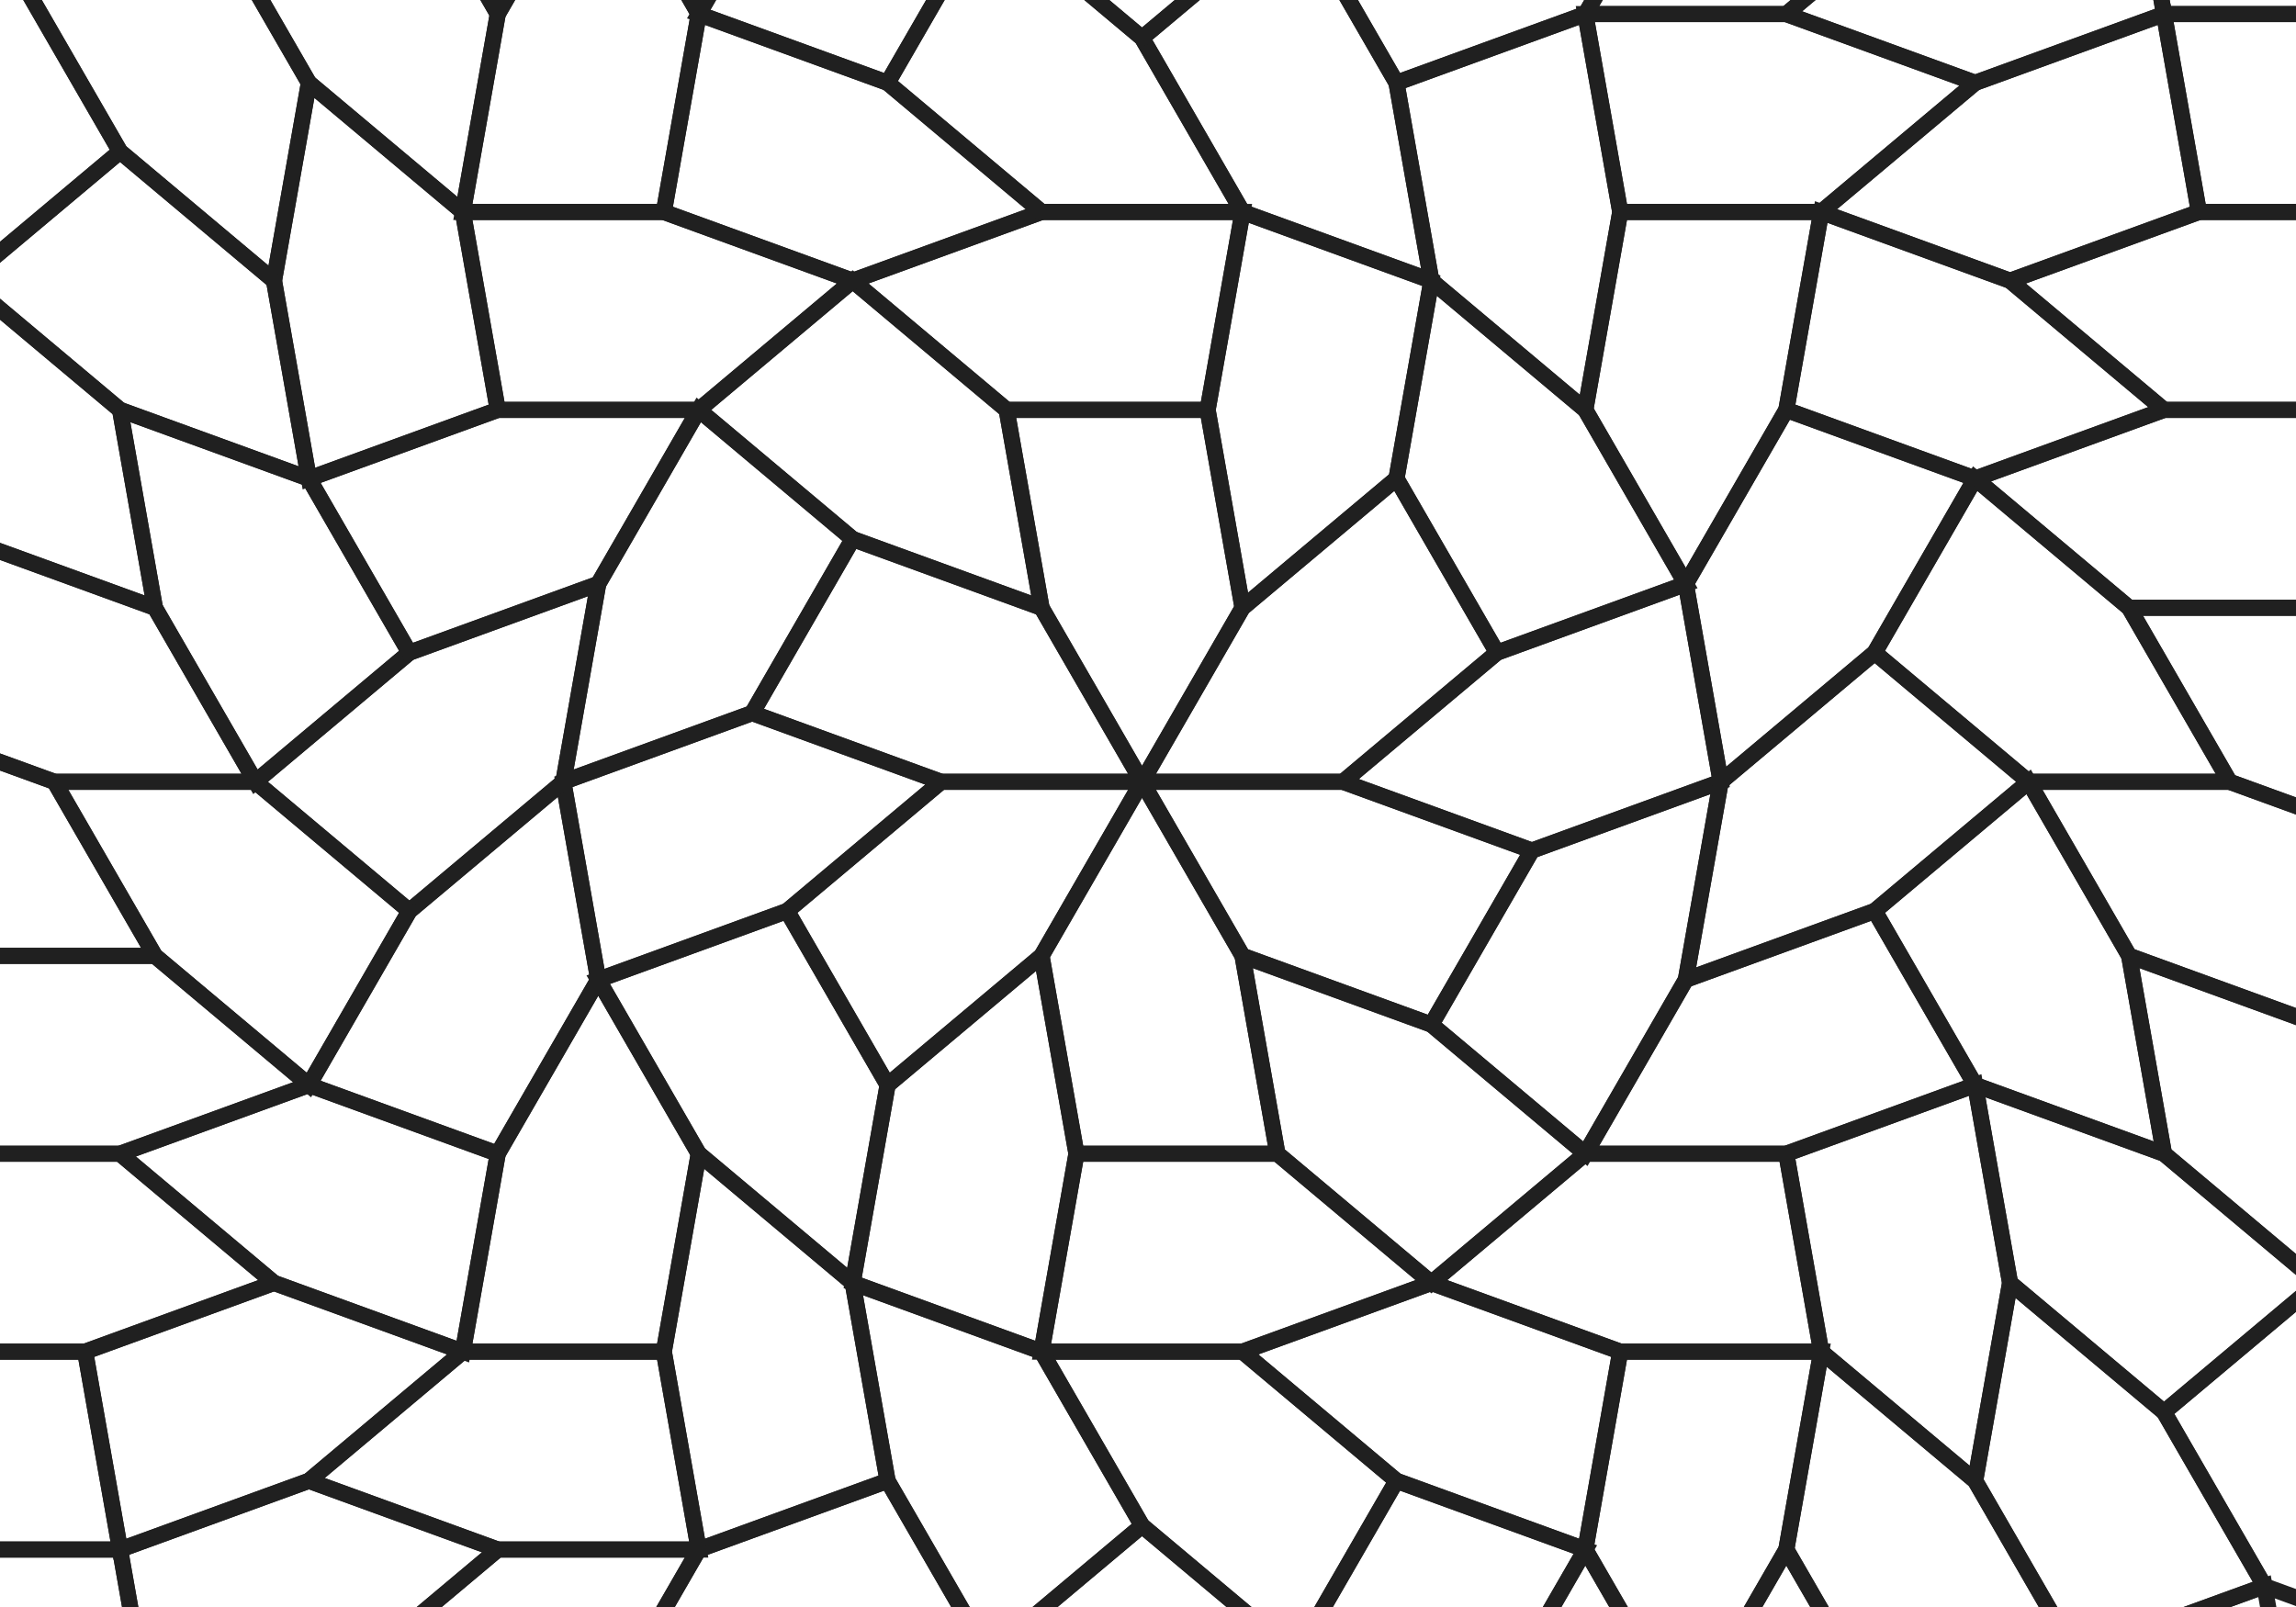 <?xml version="1.0" encoding="UTF-8" standalone="no"?>
<svg
   width="2000"
   height="1400"
   viewBox="450 350 1150 1050"
   version="1.1"
   id="svg29"
   sodipodi:docname="bild11.svg"
   inkscape:version="1.4.1 (93de688d07, 2025-03-30)"
   xmlns:inkscape="http://www.inkscape.org/namespaces/inkscape"
   xmlns:sodipodi="http://sodipodi.sourceforge.net/DTD/sodipodi-0.dtd"
   xmlns:xlink="http://www.w3.org/1999/xlink"
   xmlns="http://www.w3.org/2000/svg"
   xmlns:svg="http://www.w3.org/2000/svg">
  <sodipodi:namedview
     id="namedview29"
     pagecolor="#ffffff"
     bordercolor="#000000"
     borderopacity="0.25"
     inkscape:showpageshadow="2"
     inkscape:pageopacity="0.0"
     inkscape:pagecheckerboard="0"
     inkscape:deskcolor="#d1d1d1"
     inkscape:zoom="0.29370185"
     inkscape:cx="-1266.5906"
     inkscape:cy="703.09396"
     inkscape:window-width="5120"
     inkscape:window-height="1374"
     inkscape:window-x="0"
     inkscape:window-y="0"
     inkscape:window-maximized="1"
     inkscape:current-layer="svg29" />
  <defs
     id="defs24">
    <path
       id="tile"
       style="stroke:#202020;opacity:1;stroke-width:8;"
       d=" M0,0 100,0 193.969,34.202 143.969,120.805 50,86.603 -0,0 Z " />
    <g
       id="rtile"
       transform="scale(-1,1)">
      <use
         xlink:href="#tile"
         id="use1" />
    </g>
    <g
       id="unit">
      <use
         xlink:href="#tile"
         fill="red"
         fill-opacity="0"
         id="use2" />
      <g
         transform="translate(100)"
         id="g24">
        <use
           xlink:href="#tile"
           transform="rotate(-40)"
           style="fill:orange"
           fill-opacity="0"
           id="use3" />
        <use
           xlink:href="#rtile"
           transform="rotate(-40) translate(100) rotate(20) translate(100) rotate(140)"
           style="fill:green"
           fill-opacity="0"
           id="use4" />
        <g
           transform="rotate(20) translate(100) rotate(-40) translate(100)"
           id="g23">
          <use
             xlink:href="#tile"
             transform="rotate(120)"
             style="fill:yellow"
             fill-opacity="0"
             id="use5" />
          <use
             xlink:href="#rtile"
             transform="rotate(160)"
             fill="green"
             fill-opacity="0"
             id="use6" />
          <use
             xlink:href="#rtile"
             transform="rotate(120) translate(100) rotate(60)"
             fill="green"
             fill-opacity="0"
             id="use7" />
          <use
             xlink:href="#tile"
             transform="rotate(-20) translate(100) rotate(80) translate(100) rotate(-40)"
             fill="#00a2e8"
             fill-opacity="0"
             id="use8" />
          <use
             xlink:href="#rtile"
             transform="rotate(-20) translate(100) rotate(80) translate(100) rotate(-40) translate(100) rotate(60)"
             fill="lightblue"
             fill-opacity="0"
             id="use9" />
          <use
             xlink:href="#tile"
             transform="rotate(-20) translate(100) rotate(80) translate(100) rotate(20) translate(100) rotate(-40)"
             fill="#7092be"
             fill-opacity="0"
             id="use10" />
          <use
             xlink:href="#rtile"
             transform="rotate(-20) translate(100) rotate(80) translate(100) rotate(20) translate(100) rotate(20) translate(100) rotate(0)"
             fill="lightblue"
             fill-opacity="0"
             id="use11" />
          <use
             xlink:href="#tile"
             transform="rotate(-20) translate(100) rotate(-20) translate(100) rotate(40)"
             fill="#00a2e8"
             fill-opacity="0"
             id="use12" />
          <use
             xlink:href="#tile"
             transform="rotate(-20) translate(100) rotate(-20) translate(100) rotate(100) translate(100) rotate(-40)"
             fill="#7092be"
             fill-opacity="0"
             id="use13" />
          <use
             xlink:href="#rtile"
             transform="rotate(-20) translate(100) rotate(-20) translate(100) rotate(40) translate(100) rotate(60)"
             fill="lightblue"
             fill-opacity="0"
             id="use14" />
          <use
             xlink:href="#tile"
             transform="rotate(-20) translate(100) rotate(-20) translate(100) rotate(40) translate(100) rotate(-120) translate(100) rotate(120)"
             fill="#7092be"
             fill-opacity="0"
             id="use15" />
          <use
             xlink:href="#tile"
             transform="rotate(-20) translate(100) rotate(-20) translate(100) rotate(40) translate(100) rotate(-120) translate(100) rotate(-20) translate(100) rotate(120)"
             fill="#00a2e8"
             fill-opacity="0"
             id="use16" />
          <g
             transform="rotate(-20) translate(100) rotate(-20) translate(100) rotate(40) translate(100) rotate(20) translate(100)"
             id="g19">
            <use
               xlink:href="#rtile"
               transform="rotate(20) translate(100) rotate(-40) translate(100) rotate(60)"
               fill="#c8bfe7"
               fill-opacity="0"
               id="use17" />
            <use
               xlink:href="#rtile"
               transform="rotate(20) translate(100) rotate(+20) translate(100) rotate(-0)"
               fill="#a349a4"
               fill-opacity="0"
               id="use18" />
            <use
               xlink:href="#rtile"
               transform="rotate(-80) translate(100) rotate(+40) translate(100) rotate(60)"
               fill="#a349a4"
               fill-opacity="0"
               id="use19" />
          </g>
          <g
             transform="rotate(-20) translate(100) rotate(-20) translate(100) rotate(80) translate(100) rotate(20) translate(100) rotate(-40) translate(100) rotate(120) translate(100)"
             id="g22">
            <use
               xlink:href="#rtile"
               transform="rotate(-80) translate(100) rotate(-40) translate(100) rotate(60)"
               fill="#c8bfe7"
               fill-opacity="0"
               id="use20" />
            <use
               xlink:href="#rtile"
               transform="rotate(-80) translate(100) rotate(+20) translate(100) rotate(-0)"
               fill="#a349a4"
               fill-opacity="0"
               id="use21" />
            <use
               xlink:href="#rtile"
               transform="rotate(0) translate(100) rotate(-80) translate(100) rotate(20) translate(100) rotate(20) translate(100)"
               fill="#c8bfe7"
               fill-opacity="0"
               id="use22" />
          </g>
        </g>
      </g>
    </g>
  </defs>
  <g
     transform="matrix(1.313,0,0,1.313,1021.1,860.828)"
     id="g29">
    <use
       xlink:href="#unit"
       id="use24" />
    <use
       xlink:href="#unit"
       transform="rotate(60)"
       id="use25" />
    <use
       xlink:href="#unit"
       transform="rotate(120)"
       id="use26" />
    <use
       xlink:href="#unit"
       transform="scale(-1)"
       id="use27" />
    <use
       xlink:href="#unit"
       transform="rotate(-120)"
       id="use28" />
    <use
       xlink:href="#unit"
       transform="rotate(-60)"
       id="use29" />
    <!--
-->
  </g>
</svg>
